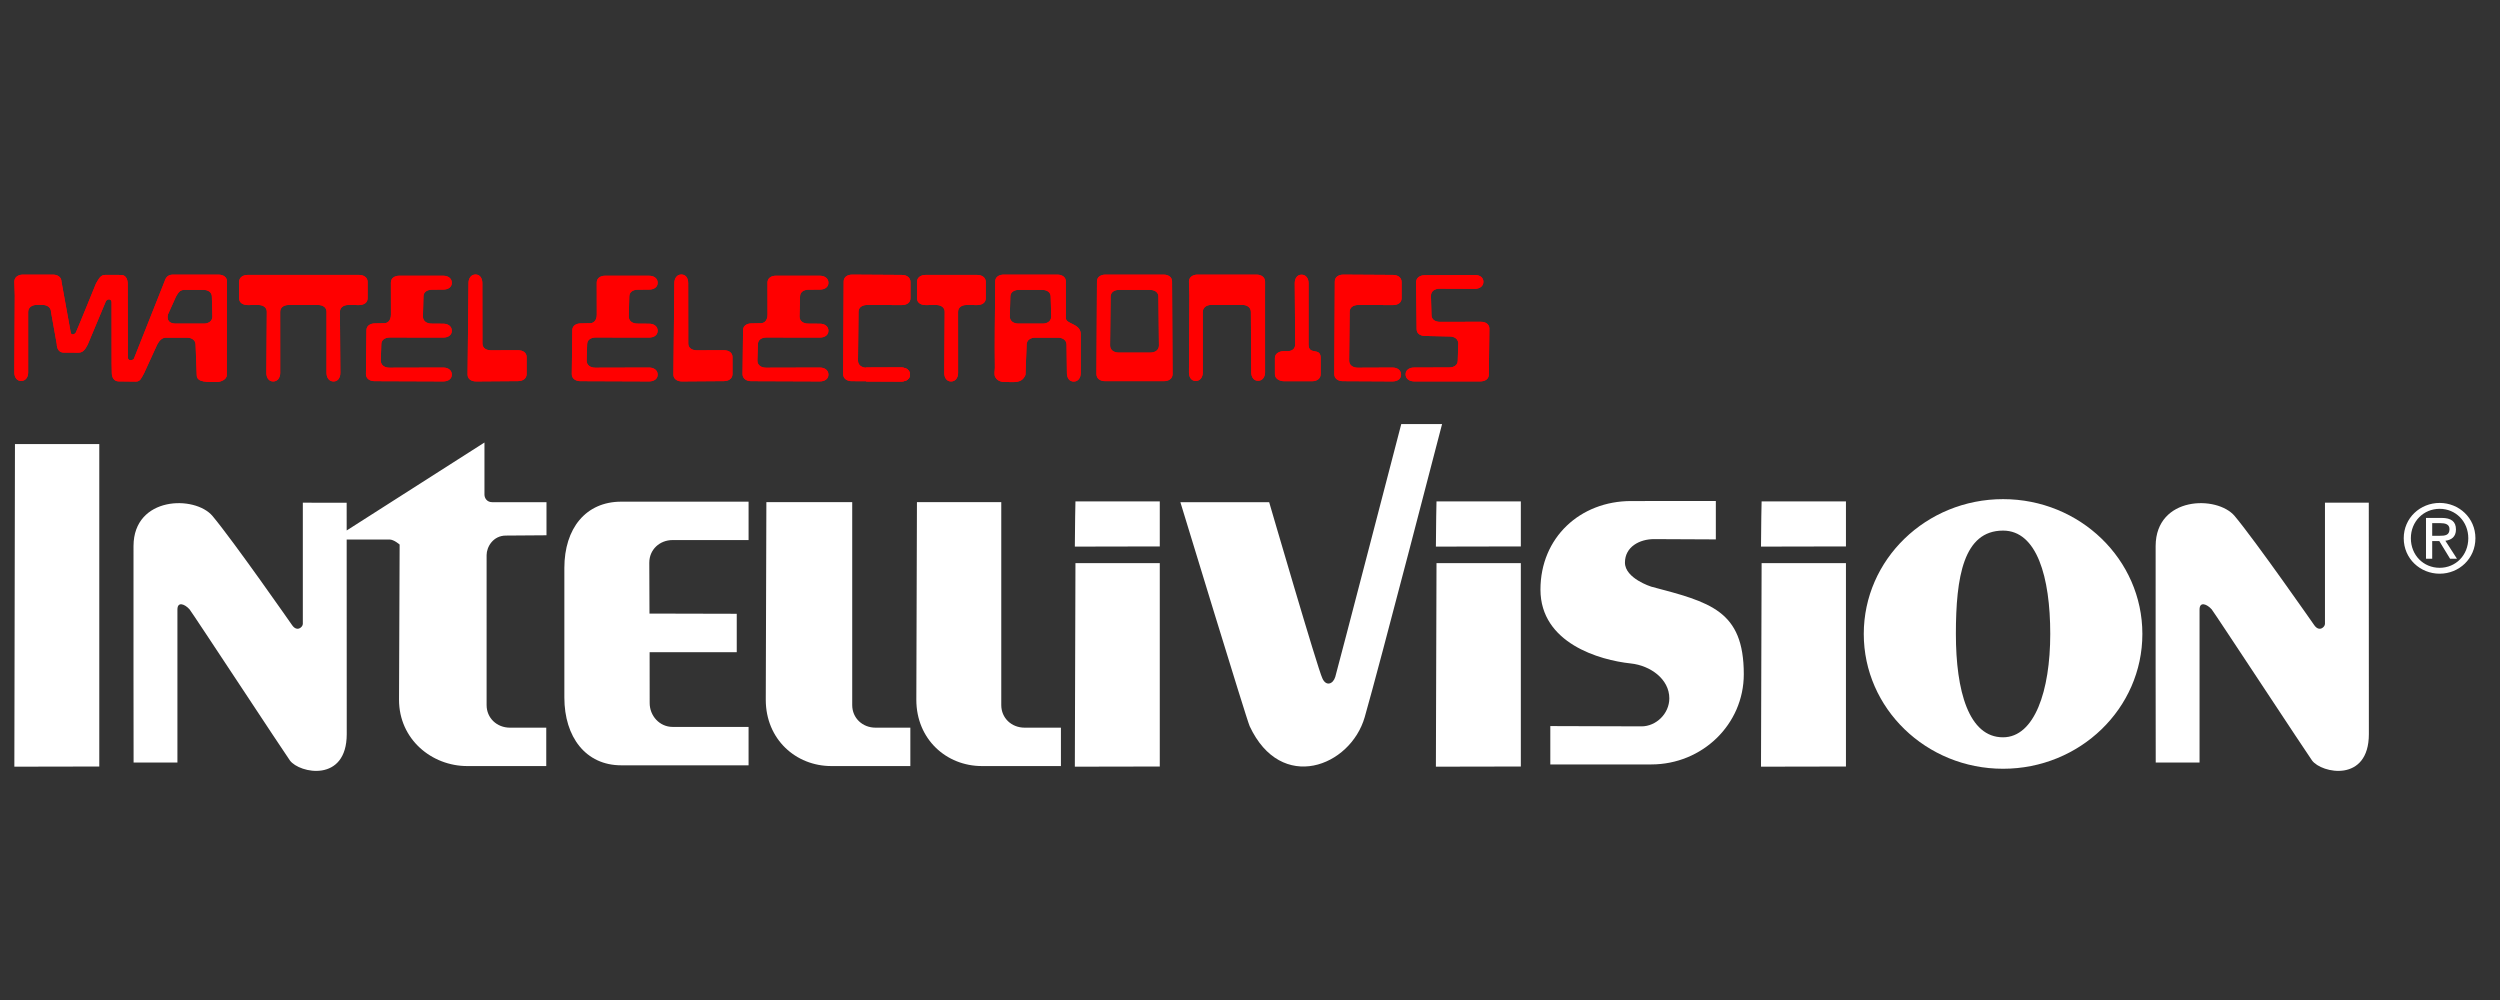 <?xml version="1.0" encoding="UTF-8" standalone="no"?>
<svg
   xmlns:dc="http://purl.org/dc/elements/1.1/"
   xmlns:cc="http://creativecommons.org/ns#"
   xmlns:rdf="http://www.w3.org/1999/02/22-rdf-syntax-ns#"
   xmlns:svg="http://www.w3.org/2000/svg"
   xmlns="http://www.w3.org/2000/svg"
   xmlns:sodipodi="http://sodipodi.sourceforge.net/DTD/sodipodi-0.dtd"
   xmlns:inkscape="http://www.inkscape.org/namespaces/inkscape"
   width="500"
   height="200"
   viewBox="0 0 500 200"
   version="1.1"
   id="svg217"
   sodipodi:docname="intellivision.svg"
   inkscape:version="0.92.5 (2060ec1f9f, 2020-04-08)">
  <rect x="0" y="0" width="500" height="200" fill="#333333" stroke="none"/>
  <defs
     id="defs221" />
  <sodipodi:namedview
     pagecolor="#ffffff"
     bordercolor="#666666"
     borderopacity="1"
     objecttolerance="10"
     gridtolerance="10"
     guidetolerance="10"
     inkscape:pageopacity="0"
     inkscape:pageshadow="2"
     inkscape:window-width="1366"
     inkscape:window-height="740"
     id="namedview219"
     showgrid="false"
     inkscape:pagecheckerboard="true"
     inkscape:zoom="1.3939439"
     inkscape:cx="209.5"
     inkscape:cy="42.5"
     inkscape:window-x="0"
     inkscape:window-y="0"
     inkscape:window-maximized="1"
     inkscape:current-layer="Page-1" />
  <title
     id="title149">mainlogo</title>
  <g
     id="Page-1"
     style="fill:none;fill-rule:evenodd;stroke:none;stroke-width:1"
     transform="translate(0,115)">
    <path
       style="fill:#ff0000;stroke-width:1.177"
       inkscape:connector-curvature="0"
       id="Fill-1"
       d="m 173.216,-38.718 h 7.071 c 0.94,0 1.702,-0.47 1.702,-1.362 0,-0.891 -0.763,-1.405 -1.702,-1.405 h -7.071" />
    <path
       inkscape:connector-curvature="0"
       id="Stroke-2"
       d="m 173.216,-38.718 h 7.071 c 0.94,0 1.702,-0.47 1.702,-1.362 0,-0.891 -0.763,-1.405 -1.702,-1.405 h -7.071"
       style="stroke-width:1.177;fill:#ff0000" />
    <path
       style="fill:#ff0000;stroke-width:1.177"
       inkscape:connector-curvature="0"
       id="Fill-3"
       d="m 155.201,-59.854 c -0.94,0 -1.702,0.469 -1.702,1.361 l 0.009,6.439 c 0,0.94 -0.469,1.702 -1.361,1.702 l -1.831,0.034 c -0.941,0 -1.702,0.469 -1.702,1.361 l -0.105,8.78 c 0,0.892 0.764,1.405 1.702,1.405 l 13.771,0.052 c 0.941,0 1.702,-0.47 1.702,-1.362 0,-0.891 -0.762,-1.405 -1.702,-1.405 l -10.802,0.028 c -0.941,0 -1.704,-0.514 -1.704,-1.405 l 0.104,-3.281 c 0,-0.891 0.763,-1.361 1.703,-1.361 l 10.699,0.015 c 0.941,0 1.702,-0.468 1.702,-1.361 0,-0.891 -0.762,-1.405 -1.702,-1.405 l -2.376,-0.019 c -0.941,0 -1.702,-0.513 -1.702,-1.405 l 0.105,-4.024 c 0,-0.892 0.762,-1.361 1.702,-1.361 l 2.271,-0.02 c 0.941,0 1.702,-0.469 1.702,-1.361 0,-0.892 -0.762,-1.405 -1.702,-1.405 l -8.783,-0.003" />
    <path
       inkscape:connector-curvature="0"
       id="Stroke-4"
       d="m 155.201,-59.854 c -0.94,0 -1.702,0.469 -1.702,1.361 l 0.009,6.439 c 0,0.94 -0.469,1.702 -1.361,1.702 l -1.831,0.034 c -0.941,0 -1.702,0.469 -1.702,1.361 l -0.105,8.78 c 0,0.892 0.764,1.405 1.702,1.405 l 13.771,0.052 c 0.941,0 1.702,-0.47 1.702,-1.362 0,-0.891 -0.762,-1.405 -1.702,-1.405 l -10.802,0.028 c -0.941,0 -1.704,-0.514 -1.704,-1.405 l 0.104,-3.281 c 0,-0.891 0.763,-1.361 1.703,-1.361 l 10.699,0.015 c 0.941,0 1.702,-0.468 1.702,-1.361 0,-0.891 -0.762,-1.405 -1.702,-1.405 l -2.376,-0.019 c -0.941,0 -1.702,-0.513 -1.702,-1.405 l 0.105,-4.024 c 0,-0.892 0.762,-1.361 1.702,-1.361 l 2.271,-0.02 c 0.941,0 1.702,-0.469 1.702,-1.361 0,-0.892 -0.762,-1.405 -1.702,-1.405 z"
       style="stroke-width:1.177;fill:#ff0000" />
    <path
       style="fill:#ff0000;stroke-width:1.177"
       inkscape:connector-curvature="0"
       id="Fill-5"
       d="m 285.028,-47.81 c -0.94,0 -1.702,-0.469 -1.702,-1.361 l -0.104,-9.374 c 0,-0.891 0.762,-1.406 1.702,-1.406 l 10.055,-0.051 c 0.941,0 1.703,0.469 1.703,1.361 0,0.892 -0.763,1.405 -1.703,1.405 l -7.086,-0.028 c -0.942,0 -1.703,0.514 -1.703,1.405 l 0.104,3.875 c 0,0.893 0.763,1.361 1.703,1.361 l 8.173,-0.015 c 0.941,0 1.702,0.469 1.702,1.361 l -0.106,9.196 c 0,0.893 -0.762,1.362 -1.701,1.362 l -13.243,-0.004 c -0.941,0 -1.702,-0.513 -1.702,-1.405 0,-0.892 0.761,-1.36 1.702,-1.36 l 7.028,-0.02 c 0.941,0 1.702,-0.47 1.702,-1.361 l 0.103,-3.43 c 0,-0.891 -0.762,-1.405 -1.702,-1.405 l -4.927,-0.106" />
    <path
       inkscape:connector-curvature="0"
       id="Stroke-6"
       d="m 285.028,-47.81 c -0.94,0 -1.702,-0.469 -1.702,-1.361 l -0.104,-9.374 c 0,-0.891 0.762,-1.406 1.702,-1.406 l 10.055,-0.051 c 0.941,0 1.703,0.469 1.703,1.361 0,0.892 -0.763,1.405 -1.703,1.405 l -7.086,-0.028 c -0.942,0 -1.703,0.514 -1.703,1.405 l 0.104,3.875 c 0,0.893 0.763,1.361 1.703,1.361 l 8.173,-0.015 c 0.941,0 1.702,0.469 1.702,1.361 l -0.106,9.196 c 0,0.893 -0.762,1.362 -1.701,1.362 l -13.243,-0.004 c -0.941,0 -1.702,-0.513 -1.702,-1.405 0,-0.892 0.761,-1.36 1.702,-1.36 l 7.028,-0.02 c 0.941,0 1.702,-0.47 1.702,-1.361 l 0.103,-3.43 c 0,-0.891 -0.762,-1.405 -1.702,-1.405 z"
       style="stroke-width:1.177;fill:#ff0000" />
    <path
       style="fill:#ff0000;stroke-width:1.177"
       inkscape:connector-curvature="0"
       id="Fill-7"
       d="m 121.049,-59.854 c -0.94,0 -1.702,0.469 -1.702,1.361 l 0.009,6.439 c 0,0.94 -0.468,1.702 -1.361,1.702 l -1.831,0.034 c -0.94,0 -1.702,0.469 -1.702,1.361 l -0.105,8.78 c 0,0.892 0.763,1.405 1.703,1.405 l 13.769,0.052 c 0.942,0 1.703,-0.47 1.703,-1.362 0,-0.891 -0.762,-1.405 -1.703,-1.405 l -10.802,0.028 c -0.94,0 -1.702,-0.514 -1.702,-1.405 l 0.103,-3.281 c 0,-0.891 0.763,-1.361 1.702,-1.361 l 10.699,0.015 c 0.942,0 1.703,-0.468 1.703,-1.361 0,-0.891 -0.762,-1.405 -1.703,-1.405 l -2.374,-0.019 c -0.941,0 -1.702,-0.513 -1.702,-1.405 l 0.103,-4.024 c 0,-0.892 0.762,-1.361 1.702,-1.361 l 2.272,-0.02 c 0.942,0 1.703,-0.469 1.703,-1.361 0,-0.892 -0.762,-1.405 -1.703,-1.405 l -8.782,-0.003" />
    <path
       inkscape:connector-curvature="0"
       id="Stroke-8"
       d="m 121.049,-59.854 c -0.94,0 -1.702,0.469 -1.702,1.361 l 0.009,6.439 c 0,0.94 -0.468,1.702 -1.361,1.702 l -1.831,0.034 c -0.94,0 -1.702,0.469 -1.702,1.361 l -0.105,8.78 c 0,0.892 0.763,1.405 1.703,1.405 l 13.769,0.052 c 0.942,0 1.703,-0.47 1.703,-1.362 0,-0.891 -0.762,-1.405 -1.703,-1.405 l -10.802,0.028 c -0.94,0 -1.702,-0.514 -1.702,-1.405 l 0.103,-3.281 c 0,-0.891 0.763,-1.361 1.702,-1.361 l 10.699,0.015 c 0.942,0 1.703,-0.468 1.703,-1.361 0,-0.891 -0.762,-1.405 -1.703,-1.405 l -2.374,-0.019 c -0.941,0 -1.702,-0.513 -1.702,-1.405 l 0.103,-4.024 c 0,-0.892 0.762,-1.361 1.702,-1.361 l 2.272,-0.02 c 0.942,0 1.703,-0.469 1.703,-1.361 0,-0.892 -0.762,-1.405 -1.703,-1.405 z"
       style="stroke-width:1.177;fill:#ff0000" />
    <path
       style="fill:#ff0000;stroke-width:1.177"
       inkscape:connector-curvature="0"
       id="Fill-9"
       d="m 168.631,-40.175 c 0,0.892 0.763,1.405 1.702,1.405 l 9.953,0.052 c 0.94,0 1.702,-0.47 1.702,-1.362 0,-0.891 -0.762,-1.405 -1.702,-1.405 l -6.986,0.028 c -0.94,0 -1.702,-0.514 -1.702,-1.405 l 0.104,-9.782 c 0,-0.891 0.762,-1.361 1.702,-1.361 l 6.985,0.015 c 0.941,0 1.702,-0.468 1.702,-1.36 v -3.256 c 0,-0.892 -0.762,-1.405 -1.702,-1.405 l -9.953,-0.061 c -0.941,0 -1.701,0.469 -1.701,1.361 l -0.105,18.536" />
    <path
       inkscape:connector-curvature="0"
       id="Stroke-10"
       d="m 168.631,-40.175 c 0,0.892 0.763,1.405 1.702,1.405 l 9.953,0.052 c 0.94,0 1.702,-0.47 1.702,-1.362 0,-0.891 -0.762,-1.405 -1.702,-1.405 l -6.986,0.028 c -0.94,0 -1.702,-0.514 -1.702,-1.405 l 0.104,-9.782 c 0,-0.891 0.762,-1.361 1.702,-1.361 l 6.985,0.015 c 0.941,0 1.702,-0.468 1.702,-1.36 v -3.256 c 0,-0.892 -0.762,-1.405 -1.702,-1.405 l -9.953,-0.061 c -0.941,0 -1.701,0.469 -1.701,1.361 z"
       style="stroke-width:1.177;fill:#ff0000" />
    <path
       style="fill:#ff0000;stroke-width:1.177"
       inkscape:connector-curvature="0"
       id="Fill-12"
       d="m 266.86,-40.175 c 0,0.892 0.762,1.405 1.701,1.405 l 9.954,0.052 c 0.94,0 1.701,-0.469 1.701,-1.362 0,-0.891 -0.761,-1.405 -1.701,-1.405 l -6.986,0.028 c -0.94,0 -1.702,-0.514 -1.702,-1.405 l 0.102,-9.782 c 0,-0.891 0.763,-1.361 1.703,-1.361 l 6.985,0.015 c 0.941,0 1.702,-0.468 1.702,-1.36 v -3.256 c 0,-0.892 -0.762,-1.405 -1.702,-1.405 l -9.953,-0.061 c -0.94,0 -1.702,0.469 -1.702,1.361 l -0.103,18.536" />
    <path
       inkscape:connector-curvature="0"
       id="Stroke-13"
       d="m 266.86,-40.175 c 0,0.892 0.762,1.405 1.701,1.405 l 9.954,0.052 c 0.94,0 1.701,-0.469 1.701,-1.362 0,-0.891 -0.761,-1.405 -1.701,-1.405 l -6.986,0.028 c -0.94,0 -1.702,-0.514 -1.702,-1.405 l 0.102,-9.782 c 0,-0.891 0.763,-1.361 1.703,-1.361 l 6.985,0.015 c 0.941,0 1.702,-0.468 1.702,-1.36 v -3.256 c 0,-0.892 -0.762,-1.405 -1.702,-1.405 l -9.953,-0.061 c -0.94,0 -1.702,0.469 -1.702,1.361 z"
       style="stroke-width:1.177;fill:#ff0000" />
    <path
       style="fill:#ff0000;stroke-width:1.177"
       inkscape:connector-curvature="0"
       id="Fill-15"
       d="m 234.41,-58.712 c 0,-0.892 -0.762,-1.361 -1.702,-1.361 h -11.611 c -0.94,0 -1.702,0.469 -1.702,1.361 l -0.104,18.536 c 0,0.892 0.763,1.405 1.703,1.405 h 11.817 c 0.94,0 1.703,-0.513 1.703,-1.405 z m -4.325,14.23 h -6.365 c -0.94,0 -1.702,-0.514 -1.702,-1.405 l 0.104,-9.782 c 0,-0.891 0.763,-1.36 1.702,-1.36 h 6.158 c 0.94,0 1.702,0.469 1.702,1.36 l 0.104,9.782 c 0,0.891 -0.763,1.405 -1.702,1.405 z" />
    <path
       inkscape:connector-curvature="0"
       id="Stroke-16"
       d="m 234.41,-58.712 c 0,-0.892 -0.762,-1.361 -1.702,-1.361 h -11.611 c -0.94,0 -1.702,0.469 -1.702,1.361 l -0.104,18.536 c 0,0.892 0.763,1.405 1.703,1.405 h 11.817 c 0.94,0 1.703,-0.513 1.703,-1.405 z m -4.325,14.23 h -6.365 c -0.94,0 -1.702,-0.514 -1.702,-1.405 l 0.104,-9.782 c 0,-0.891 0.763,-1.36 1.702,-1.36 h 6.158 c 0.94,0 1.702,0.469 1.702,1.36 l 0.104,9.782 c 0,0.891 -0.763,1.405 -1.702,1.405 z"
       style="stroke-width:1.177;fill:#ff0000" />
    <path
       style="fill:#ff0000;stroke-width:1.177"
       inkscape:connector-curvature="0"
       id="Fill-18"
       d="m 253.015,-58.668 c 0,-0.892 -0.763,-1.405 -1.703,-1.405 H 239.494 c -0.94,0 -1.702,0.513 -1.702,1.405 l 0.085,2.773 -0.085,15.384 c 0,0.941 0.468,1.702 1.36,1.702 0.891,0 1.405,-0.762 1.405,-1.702 l -9.2e-4,-12.102 c 0,-0.892 0.763,-1.405 1.702,-1.405 h 6.215 c 0.942,0 1.703,0.513 1.703,1.405 l 0.071,12.065 c 0,0.941 0.47,1.702 1.36,1.702 0.892,0 1.406,-0.762 1.406,-1.702 l -0.004,-13.422 0.004,-4.697" />
    <path
       inkscape:connector-curvature="0"
       id="Stroke-19"
       d="m 253.015,-58.668 c 0,-0.892 -0.763,-1.405 -1.703,-1.405 H 239.494 c -0.94,0 -1.702,0.513 -1.702,1.405 l 0.085,2.773 -0.085,15.384 c 0,0.941 0.468,1.702 1.36,1.702 0.891,0 1.405,-0.762 1.405,-1.702 l -9.2e-4,-12.102 c 0,-0.892 0.763,-1.405 1.702,-1.405 h 6.215 c 0.942,0 1.703,0.513 1.703,1.405 l 0.071,12.065 c 0,0.941 0.47,1.702 1.36,1.702 0.892,0 1.406,-0.762 1.406,-1.702 l -0.004,-13.422 z"
       style="stroke-width:1.177;fill:#ff0000" />
    <path
       style="fill:#ff0000;stroke-width:1.177"
       inkscape:connector-curvature="0"
       id="Fill-21"
       d="m 191.615,-52.643 c 0,-0.891 0.763,-1.361 1.702,-1.361 l 2.137,0.015 c 0.941,0 1.702,-0.468 1.702,-1.36 v -3.256 c 0,-0.892 -0.762,-1.405 -1.702,-1.405 h -10.353 c -0.941,0 -1.703,0.513 -1.703,1.405 v 3.256 c 0,0.892 0.763,1.36 1.703,1.36 l 2.136,-0.015 c 0.94,0 1.702,0.47 1.702,1.361 l -0.085,12.233 c 0,0.941 0.469,1.702 1.36,1.702 0.892,0 1.405,-0.762 1.405,-1.702 l -0.004,-12.233" />
    <path
       inkscape:connector-curvature="0"
       id="Stroke-22"
       d="m 191.615,-52.643 c 0,-0.891 0.763,-1.361 1.702,-1.361 l 2.137,0.015 c 0.941,0 1.702,-0.468 1.702,-1.36 v -3.256 c 0,-0.892 -0.762,-1.405 -1.702,-1.405 h -10.353 c -0.941,0 -1.703,0.513 -1.703,1.405 v 3.256 c 0,0.892 0.763,1.36 1.703,1.36 l 2.136,-0.015 c 0.94,0 1.702,0.47 1.702,1.361 l -0.085,12.233 c 0,0.941 0.469,1.702 1.36,1.702 0.892,0 1.405,-0.762 1.405,-1.702 z"
       style="stroke-width:1.177;fill:#ff0000" />
    <path
       style="fill:#ff0000;stroke-width:1.177"
       inkscape:connector-curvature="0"
       id="Fill-23"
       d="m 261.711,-46.126 c 0,-1.672 0.005,-12.233 0.005,-12.233 0,-0.941 -0.512,-1.702 -1.405,-1.702 -0.892,0 -1.361,0.762 -1.361,1.702 l 0.086,12.233 c 0,0.893 -0.613,1.361 -1.554,1.361 l -0.65,-0.015 c -0.94,0 -1.851,0.469 -1.851,1.361 v 3.256 c 0,0.892 0.911,1.405 1.851,1.405 h 5.598 c 0.94,0 1.702,-0.513 1.702,-1.405 0,0 0,-1.015 0,-3.256 0,-2.242 -2.42,-0.398 -2.42,-2.707" />
    <path
       inkscape:connector-curvature="0"
       id="Stroke-24"
       d="m 261.711,-46.126 c 0,-1.672 0.005,-12.233 0.005,-12.233 0,-0.941 -0.512,-1.702 -1.405,-1.702 -0.892,0 -1.361,0.762 -1.361,1.702 l 0.086,12.233 c 0,0.893 -0.613,1.361 -1.554,1.361 l -0.65,-0.015 c -0.94,0 -1.851,0.469 -1.851,1.361 v 3.256 c 0,0.892 0.911,1.405 1.851,1.405 h 5.598 c 0.94,0 1.702,-0.513 1.702,-1.405 0,0 0,-1.015 0,-3.256 0,-2.242 -2.42,-0.398 -2.42,-2.707 z"
       style="stroke-width:1.177;fill:#ff0000" />
    <path
       style="fill:#ff0000;stroke-width:1.177"
       inkscape:connector-curvature="0"
       id="Fill-26"
       d="m 71.823,-60.011 c 0.942,0 1.703,0.513 1.703,1.405 v 3.256 c 0,0.892 -0.762,1.36 -1.703,1.36 l -2.136,-0.015 c -0.94,0 -1.703,0.47 -1.703,1.361 l 0.086,12.233 c 0,0.941 -0.468,1.702 -1.36,1.702 -0.893,0 -1.405,-0.762 -1.405,-1.702 l 0.004,-12.233 c 0,-0.891 -0.763,-1.361 -1.702,-1.361 h -5.866 c -0.942,0 -1.703,0.47 -1.703,1.361 l 0.005,12.233 c 0,0.941 -0.513,1.702 -1.405,1.702 -0.893,0 -1.362,-0.762 -1.362,-1.702 l 0.086,-12.233 c 0,-0.891 -0.762,-1.361 -1.702,-1.361 l -2.137,0.015 c -0.941,0 -1.702,-0.468 -1.702,-1.36 v -3.256 c 0,-0.892 0.762,-1.405 1.702,-1.405 h 22.301" />
    <path
       inkscape:connector-curvature="0"
       id="Stroke-27"
       d="m 71.823,-60.011 c 0.942,0 1.703,0.513 1.703,1.405 v 3.256 c 0,0.892 -0.762,1.36 -1.703,1.36 l -2.136,-0.015 c -0.94,0 -1.703,0.47 -1.703,1.361 l 0.086,12.233 c 0,0.941 -0.468,1.702 -1.36,1.702 -0.893,0 -1.405,-0.762 -1.405,-1.702 l 0.004,-12.233 c 0,-0.891 -0.763,-1.361 -1.702,-1.361 h -5.866 c -0.942,0 -1.703,0.47 -1.703,1.361 l 0.005,12.233 c 0,0.941 -0.513,1.702 -1.405,1.702 -0.893,0 -1.362,-0.762 -1.362,-1.702 l 0.086,-12.233 c 0,-0.891 -0.762,-1.361 -1.702,-1.361 l -2.137,0.015 c -0.941,0 -1.702,-0.468 -1.702,-1.36 v -3.256 c 0,-0.892 0.762,-1.405 1.702,-1.405 z"
       style="stroke-width:1.177;fill:#ff0000" />
    <path
       style="fill:#ff0000;stroke-width:1.177"
       inkscape:connector-curvature="0"
       id="Fill-28"
       d="m 134.685,-40.08 c 0,0.892 0.762,1.362 1.703,1.362 l 8.404,-0.062 c 0.942,0 1.703,-0.513 1.703,-1.404 v -3.405 c 0,-0.893 -0.762,-1.362 -1.703,-1.362 l -5.438,0.016 c -0.94,0 -1.702,-0.469 -1.702,-1.361 l -0.014,-12.099 c 0,-0.941 -0.469,-1.702 -1.362,-1.702 -0.891,0 -1.405,0.762 -1.405,1.702 l -0.186,18.316" />
    <path
       inkscape:connector-curvature="0"
       id="Stroke-29"
       d="m 134.685,-40.08 c 0,0.892 0.762,1.362 1.703,1.362 l 8.404,-0.062 c 0.942,0 1.703,-0.513 1.703,-1.404 v -3.405 c 0,-0.893 -0.762,-1.362 -1.703,-1.362 l -5.438,0.016 c -0.94,0 -1.702,-0.469 -1.702,-1.361 l -0.014,-12.099 c 0,-0.941 -0.469,-1.702 -1.362,-1.702 -0.891,0 -1.405,0.762 -1.405,1.702 z"
       style="stroke-width:1.177;fill:#ff0000" />
    <path
       style="fill:#ff0000;stroke-width:1.177"
       inkscape:connector-curvature="0"
       id="Fill-31"
       d="m 79.88,-59.854 c -0.941,0 -1.702,0.469 -1.702,1.361 l 0.009,6.439 c 0,0.94 -0.468,1.702 -1.36,1.702 l -1.832,0.034 c -0.939,0 -1.702,0.469 -1.702,1.361 l -0.103,8.78 c 0,0.892 0.763,1.405 1.702,1.405 l 13.771,0.052 c 0.94,0 1.702,-0.47 1.702,-1.362 0,-0.891 -0.763,-1.405 -1.702,-1.405 l -10.803,0.028 c -0.941,0 -1.703,-0.514 -1.703,-1.405 l 0.105,-3.281 c 0,-0.891 0.762,-1.361 1.702,-1.361 l 10.7,0.015 c 0.94,0 1.702,-0.468 1.702,-1.361 0,-0.891 -0.763,-1.405 -1.702,-1.405 l -2.375,-0.019 c -0.942,0 -1.703,-0.513 -1.703,-1.405 l 0.104,-4.024 c 0,-0.892 0.762,-1.361 1.702,-1.361 l 2.273,-0.02 c 0.94,0 1.702,-0.469 1.702,-1.361 0,-0.892 -0.763,-1.405 -1.702,-1.405 l -8.783,-0.003" />
    <path
       inkscape:connector-curvature="0"
       id="Stroke-32"
       d="m 79.88,-59.854 c -0.941,0 -1.702,0.469 -1.702,1.361 l 0.009,6.439 c 0,0.94 -0.468,1.702 -1.36,1.702 l -1.832,0.034 c -0.939,0 -1.702,0.469 -1.702,1.361 l -0.103,8.78 c 0,0.892 0.763,1.405 1.702,1.405 l 13.771,0.052 c 0.94,0 1.702,-0.47 1.702,-1.362 0,-0.891 -0.763,-1.405 -1.702,-1.405 l -10.803,0.028 c -0.941,0 -1.703,-0.514 -1.703,-1.405 l 0.105,-3.281 c 0,-0.891 0.762,-1.361 1.702,-1.361 l 10.7,0.015 c 0.94,0 1.702,-0.468 1.702,-1.361 0,-0.891 -0.763,-1.405 -1.702,-1.405 l -2.375,-0.019 c -0.942,0 -1.703,-0.513 -1.703,-1.405 l 0.104,-4.024 c 0,-0.892 0.762,-1.361 1.702,-1.361 l 2.273,-0.02 c 0.94,0 1.702,-0.469 1.702,-1.361 0,-0.892 -0.763,-1.405 -1.702,-1.405 z"
       style="stroke-width:1.177;fill:#ff0000" />
    <path
       style="fill:#ff0000;stroke-width:1.177"
       inkscape:connector-curvature="0"
       id="Fill-33"
       d="m 93.516,-40.08 c 0,0.892 0.762,1.362 1.703,1.362 l 8.404,-0.062 c 0.94,0 1.702,-0.513 1.702,-1.404 v -3.405 c 0,-0.893 -0.762,-1.362 -1.702,-1.362 l -5.438,0.016 c -0.94,0 -1.702,-0.469 -1.702,-1.361 l -0.015,-12.099 c 0,-0.941 -0.468,-1.702 -1.361,-1.702 -0.891,0 -1.405,0.762 -1.405,1.702 l -0.186,18.316" />
    <path
       inkscape:connector-curvature="0"
       id="Stroke-34"
       d="m 93.516,-40.08 c 0,0.892 0.762,1.362 1.703,1.362 l 8.404,-0.062 c 0.94,0 1.702,-0.513 1.702,-1.404 v -3.405 c 0,-0.893 -0.762,-1.362 -1.702,-1.362 l -5.438,0.016 c -0.94,0 -1.702,-0.469 -1.702,-1.361 l -0.015,-12.099 c 0,-0.941 -0.468,-1.702 -1.361,-1.702 -0.891,0 -1.405,0.762 -1.405,1.702 z"
       style="stroke-width:1.177;fill:#ff0000" />
    <path
       style="fill:#ff0000;stroke-width:1.177"
       inkscape:connector-curvature="0"
       id="Fill-36"
       d="m 216.146,-48.167 c 0,-2.138 -2.964,-1.992 -2.964,-3.171 0,-1.18 -0.016,-7.373 -0.016,-7.373 0,-0.892 -0.762,-1.361 -1.702,-1.361 h -10.719 c -0.942,0 -1.702,0.469 -1.702,1.361 -0.002,0.464 -0.005,0.93 -0.008,1.394 -0.033,5.268 -0.138,10.543 -0.061,15.811 0.011,0.646 -0.232,1.403 0.109,1.979 0.446,0.753 1.24,0.948 2.029,0.926 1.658,-0.045 3.217,0.4 3.983,-1.426 l 0.229,-6.039 c 0,-0.891 0.762,-1.405 1.702,-1.405 h 4.581 c 0.941,0 1.704,0.514 1.704,1.405 l 0.07,5.677 c 0,0.941 0.468,1.702 1.36,1.702 0.892,0 1.406,-0.762 1.406,-1.702 l -0.005,-4.953 c 0,0 0.005,-0.687 0.005,-2.825 z m -7.605,-2.111 h -4.878 c -0.941,0 -1.702,-0.513 -1.702,-1.405 l 0.103,-3.985 c 0,-0.891 0.762,-1.36 1.702,-1.36 h 4.671 c 0.941,0 1.702,0.469 1.702,1.36 l 0.104,3.985 c 0,0.892 -0.763,1.405 -1.702,1.405 z" />
    <path
       inkscape:connector-curvature="0"
       id="Stroke-37"
       d="m 216.146,-48.167 c 0,-2.138 -2.964,-1.992 -2.964,-3.171 0,-1.18 -0.016,-7.373 -0.016,-7.373 0,-0.892 -0.762,-1.361 -1.702,-1.361 h -10.719 c -0.942,0 -1.702,0.469 -1.702,1.361 -0.002,0.464 -0.005,0.93 -0.008,1.394 -0.033,5.268 -0.138,10.543 -0.061,15.811 0.011,0.646 -0.232,1.403 0.109,1.979 0.446,0.753 1.24,0.948 2.029,0.926 1.658,-0.045 3.217,0.4 3.983,-1.426 l 0.229,-6.039 c 0,-0.891 0.762,-1.405 1.702,-1.405 h 4.581 c 0.941,0 1.704,0.514 1.704,1.405 l 0.07,5.677 c 0,0.941 0.468,1.702 1.36,1.702 0.892,0 1.406,-0.762 1.406,-1.702 l -0.005,-4.953 c 0,0 0.005,-0.687 0.005,-2.825 z m -7.605,-2.111 h -4.878 c -0.941,0 -1.702,-0.513 -1.702,-1.405 l 0.103,-3.985 c 0,-0.891 0.762,-1.36 1.702,-1.36 h 4.671 c 0.941,0 1.702,0.469 1.702,1.36 l 0.104,3.985 c 0,0.892 -0.763,1.405 -1.702,1.405 z"
       style="stroke-width:1.177;fill:#ff0000" />
    <path
       style="fill:#ff0000;stroke-width:1.177"
       inkscape:connector-curvature="0"
       id="Fill-39"
       d="m 43.695,-60.073 h -9.085 c -0.94,0 -1.434,0.461 -1.702,1.361 0,0 -5.974,15.1 -6.124,15.443 -0.15,0.342 -1.198,0.531 -1.198,-0.162 0,-0.693 -0.037,-14.778 -0.037,-14.778 0,-0.941 -0.401,-1.797 -1.293,-1.797 l -3.201,-0.009 c -0.891,0 -1.212,0.602 -1.85,1.702 0,0 -3.8,9.354 -4.024,9.784 -0.227,0.431 -0.921,0.64 -1.037,0.039 -0.117,-0.602 -1.848,-10.178 -1.848,-10.178 0,-0.892 -0.763,-1.405 -1.703,-1.405 H 4.572 c -0.941,0 -1.702,0.513 -1.702,1.405 l 0.085,2.773 -0.085,15.384 c 0,0.941 0.469,1.702 1.36,1.702 0.892,0 1.405,-0.762 1.405,-1.702 l -9.178e-4,-12.102 c 0,-0.892 0.763,-1.405 1.702,-1.405 h 1.163 c 0.94,0 1.702,0.513 1.702,1.405 l 1.151,6.427 c 0,0.941 0.469,1.702 1.361,1.702 l 2.995,0.014 c 0.891,0 1.342,-0.648 1.839,-1.613 0,0 3.451,-8.277 3.595,-8.59 0.311,-0.675 1.172,-0.552 1.172,0.106 0,0.413 0.009,12.306 0.009,12.306 l 0.035,1.831 c 0,0.941 0.468,1.702 1.36,1.702 l 3.455,0.042 c 0.892,0 1.069,-0.664 1.658,-1.702 l 2.598,-5.677 c 0.42,-0.82 0.991,-1.389 1.702,-1.405 h 4.283 c 0.942,0 1.703,0.514 1.703,1.405 l 0.227,6.039 c -0.035,1.63 2.326,1.381 3.985,1.426 0.788,0.022 2.03,-0.497 2.028,-1.372 l 0.039,-18.738 c 0,-0.892 -0.762,-1.361 -1.702,-1.361 z m -2.919,9.795 h -5.62 c -1.93,-0.028 -1.671,-1.395 -1.555,-1.851 l 1.59,-3.539 c 0.457,-0.778 0.763,-1.361 1.702,-1.361 h 3.779 c 0.94,0 1.703,0.47 1.703,1.361 l 0.102,3.985 c 0,0.892 -0.762,1.405 -1.702,1.405 z" />
    <path
       inkscape:connector-curvature="0"
       id="Stroke-40"
       d="m 43.695,-60.073 h -9.085 c -0.94,0 -1.434,0.461 -1.702,1.361 0,0 -5.974,15.1 -6.124,15.443 -0.15,0.342 -1.198,0.531 -1.198,-0.162 0,-0.693 -0.037,-14.778 -0.037,-14.778 0,-0.941 -0.401,-1.797 -1.293,-1.797 l -3.201,-0.009 c -0.891,0 -1.212,0.602 -1.85,1.702 0,0 -3.8,9.354 -4.024,9.784 -0.227,0.431 -0.921,0.64 -1.037,0.039 -0.117,-0.602 -1.848,-10.178 -1.848,-10.178 0,-0.892 -0.763,-1.405 -1.703,-1.405 H 4.572 c -0.941,0 -1.702,0.513 -1.702,1.405 l 0.085,2.773 -0.085,15.384 c 0,0.941 0.469,1.702 1.36,1.702 0.892,0 1.405,-0.762 1.405,-1.702 l -9.178e-4,-12.102 c 0,-0.892 0.763,-1.405 1.702,-1.405 h 1.163 c 0.94,0 1.702,0.513 1.702,1.405 l 1.151,6.427 c 0,0.941 0.469,1.702 1.361,1.702 l 2.995,0.014 c 0.891,0 1.342,-0.648 1.839,-1.613 0,0 3.451,-8.277 3.595,-8.59 0.311,-0.675 1.172,-0.552 1.172,0.106 0,0.413 0.009,12.306 0.009,12.306 l 0.035,1.831 c 0,0.941 0.468,1.702 1.36,1.702 l 3.455,0.042 c 0.892,0 1.069,-0.664 1.658,-1.702 l 2.598,-5.677 c 0.42,-0.82 0.991,-1.389 1.702,-1.405 h 4.283 c 0.942,0 1.703,0.514 1.703,1.405 l 0.227,6.039 c -0.035,1.63 2.326,1.381 3.985,1.426 0.788,0.022 2.03,-0.497 2.028,-1.372 l 0.039,-18.738 c 0,-0.892 -0.762,-1.361 -1.702,-1.361 z m -2.919,9.795 h -5.62 c -1.93,-0.028 -1.671,-1.395 -1.555,-1.851 l 1.59,-3.539 c 0.457,-0.778 0.763,-1.361 1.702,-1.361 h 3.779 c 0.94,0 1.703,0.47 1.703,1.361 l 0.102,3.985 c 0,0.892 -0.762,1.405 -1.702,1.405 z"
       style="stroke-width:1.177;fill:#ff0000" />
    <path
       style="fill:#ffffff;stroke-width:1.177"
       inkscape:connector-curvature="0"
       id="Fill-42"
       d="m 183.387,-14.579 h 16.867 c 0,0 0,37.988 0,40.593 0,2.606 2.064,4.519 4.67,4.519 2.605,0 7.26,0 7.26,0 v 7.679 c 0,0 -9.91,0 -15.806,0 -7.093,0 -13.112,-5.348 -13.112,-13.264 0,-3.633 0.122,-39.528 0.122,-39.528" />
    <path
       inkscape:connector-curvature="0"
       id="Stroke-43"
       d="m 183.387,-14.579 h 16.867 c 0,0 0,37.988 0,40.593 0,2.606 2.064,4.519 4.67,4.519 2.605,0 7.26,0 7.26,0 v 7.679 c 0,0 -9.91,0 -15.806,0 -7.093,0 -13.112,-5.348 -13.112,-13.264 0,-3.633 0.122,-39.528 0.122,-39.528 z"
       style="stroke-width:1.177" />
    <path
       style="fill:#ffffff;stroke-width:1.177"
       inkscape:connector-curvature="0"
       id="Fill-44"
       d="m 153.274,-14.579 h 17.169 c 0,0 0,37.988 0,40.593 0,2.606 2.064,4.519 4.669,4.519 2.606,0 6.958,0 6.958,0 v 7.679 c 0,0 -9.908,0 -15.805,0 -7.093,0 -13.111,-5.348 -13.111,-13.264 0,-3.633 0.121,-39.528 0.121,-39.528" />
    <path
       inkscape:connector-curvature="0"
       id="Stroke-45"
       d="m 153.274,-14.579 h 17.169 c 0,0 0,37.988 0,40.593 0,2.606 2.064,4.519 4.669,4.519 2.606,0 6.958,0 6.958,0 v 7.679 c 0,0 -9.908,0 -15.805,0 -7.093,0 -13.111,-5.348 -13.111,-13.264 0,-3.633 0.121,-39.528 0.121,-39.528 z"
       style="stroke-width:1.177" />
    <path
       style="fill:#ffffff;stroke-width:1.177"
       inkscape:connector-curvature="0"
       id="Fill-46"
       d="m 214.968,38.336 c 0,-3.633 0.122,-40.71 0.122,-40.71 h 16.866 c 0,0 0,38.071 0,40.677 l -16.988,0.033" />
    <path
       inkscape:connector-curvature="0"
       id="Stroke-47"
       d="m 214.968,38.336 c 0,-3.633 0.122,-40.71 0.122,-40.71 h 16.866 c 0,0 0,38.071 0,40.677 z"
       style="stroke-width:1.177" />
    <path
       style="fill:#ffffff;stroke-width:1.177"
       inkscape:connector-curvature="0"
       id="Fill-48"
       d="m 2.87,38.336 c 0,-3.633 0.121,-64.527 0.121,-64.527 H 19.857 c 0,0 0,61.888 0,64.494 l -16.987,0.033" />
    <path
       inkscape:connector-curvature="0"
       id="Stroke-49"
       d="m 2.87,38.336 c 0,-3.633 0.121,-64.527 0.121,-64.527 H 19.857 c 0,0 0,61.888 0,64.494 z"
       style="stroke-width:1.177" />
    <path
       style="fill:#ffffff;stroke-width:1.177"
       inkscape:connector-curvature="0"
       id="Fill-51"
       d="m 214.968,-5.679 c 0,-3.634 0.122,-9.037 0.122,-9.037 h 16.866 c 0,0 0,6.398 0,9.002 l -16.988,0.035" />
    <path
       inkscape:connector-curvature="0"
       id="Stroke-52"
       d="m 214.968,-5.679 c 0,-3.634 0.122,-9.037 0.122,-9.037 h 16.866 c 0,0 0,6.398 0,9.002 z"
       style="stroke-width:1.177" />
    <path
       style="fill:#ffffff;stroke-width:1.177"
       inkscape:connector-curvature="0"
       id="Fill-53"
       d="m 287.179,38.336 c 0,-3.633 0.122,-40.71 0.122,-40.71 h 16.866 c 0,0 0,38.071 0,40.677 l -16.988,0.033" />
    <path
       inkscape:connector-curvature="0"
       id="Stroke-54"
       d="m 287.179,38.336 c 0,-3.633 0.122,-40.71 0.122,-40.71 h 16.866 c 0,0 0,38.071 0,40.677 z"
       style="stroke-width:1.177" />
    <path
       style="fill:#ffffff;stroke-width:1.177"
       inkscape:connector-curvature="0"
       id="Fill-55"
       d="m 287.179,-5.679 c 0,-3.634 0.122,-9.037 0.122,-9.037 h 16.866 c 0,0 0,6.398 0,9.002 l -16.988,0.035" />
    <path
       inkscape:connector-curvature="0"
       id="Stroke-56"
       d="m 287.179,-5.679 c 0,-3.634 0.122,-9.037 0.122,-9.037 h 16.866 c 0,0 0,6.398 0,9.002 z"
       style="stroke-width:1.177" />
    <path
       style="fill:#ffffff;stroke-width:1.177"
       inkscape:connector-curvature="0"
       id="Fill-57"
       d="m 352.201,38.336 c 0,-3.633 0.121,-40.71 0.121,-40.71 h 16.867 c 0,0 0,38.071 0,40.677 l -16.988,0.033" />
    <path
       inkscape:connector-curvature="0"
       id="Stroke-58"
       d="m 352.201,38.336 c 0,-3.633 0.121,-40.71 0.121,-40.71 h 16.867 c 0,0 0,38.071 0,40.677 z"
       style="stroke-width:1.177" />
    <path
       style="fill:#ffffff;stroke-width:1.177"
       inkscape:connector-curvature="0"
       id="Fill-59"
       d="m 352.201,-5.679 c 0,-3.634 0.121,-9.037 0.121,-9.037 h 16.867 c 0,0 0,6.398 0,9.002 l -16.988,0.035" />
    <path
       inkscape:connector-curvature="0"
       id="Stroke-60"
       d="m 352.201,-5.679 c 0,-3.634 0.121,-9.037 0.121,-9.037 h 16.867 c 0,0 0,6.398 0,9.002 z"
       style="stroke-width:1.177" />
    <path
       style="fill:#ffffff;stroke-width:1.177"
       inkscape:connector-curvature="0"
       id="Fill-61"
       d="m 129.859,-2.469 c 0,-2.606 2.064,-4.519 4.67,-4.519 h 15.186 v -7.678 H 124.247 c -7.093,0 -11.376,5.347 -11.376,13.262 V 24.497 c 0,7.916 4.282,13.566 11.376,13.566 5.896,0 25.467,0 25.467,0 v -7.68 c 0,0 -12.58,0 -15.186,0 -2.606,0 -4.616,-2.21 -4.594,-4.82 l -0.011,-10.127 c 4.601,0 17.426,0 17.426,0 V 7.756 l -17.452,-0.042 -0.039,-10.183" />
    <path
       inkscape:connector-curvature="0"
       id="Stroke-62"
       d="m 129.859,-2.469 c 0,-2.606 2.064,-4.519 4.67,-4.519 h 15.186 v -7.678 H 124.247 c -7.093,0 -11.376,5.347 -11.376,13.262 V 24.497 c 0,7.916 4.282,13.566 11.376,13.566 5.896,0 25.467,0 25.467,0 v -7.68 c 0,0 -12.58,0 -15.186,0 -2.606,0 -4.616,-2.21 -4.594,-4.82 l -0.011,-10.127 c 4.601,0 17.426,0 17.426,0 V 7.756 l -17.452,-0.042 z"
       style="stroke-width:1.177" />
    <path
       style="fill:#ffffff;stroke-width:1.177"
       inkscape:connector-curvature="0"
       id="Fill-63"
       d="m 101.193,-7.885 c 2.584,0 8.105,-0.059 8.105,-0.059 v -6.622 c 0,0 -9.867,0 -10.877,0 -1.011,0 -1.529,-0.787 -1.529,-1.528 0,-0.742 0,-10.404 0,-10.404 L 69.335,-8.905 c -9.18e-4,-3.399 -0.002,-5.555 -0.002,-5.555 H 60.566 c 0,0 0,23.637 0,24.244 0,0.606 -1.143,1.712 -2.161,0.224 0,0 -11.658,-16.731 -15.887,-21.791 -3.512,-4.204 -15.768,-3.989 -15.816,5.966 -0.031,6.32 0.016,43.325 0.016,43.325 h 8.766 c 0,0 0,-29.143 0,-30.593 0,-1.693 1.496,-1.093 2.428,-0.04 0.432,0.486 19.226,29.081 20.072,30.223 1.914,2.584 11.365,4.481 11.365,-5.288 0,-7 -0.008,-27.722 -0.013,-38.909 h 8.556 c 0.897,0 2.034,1.011 2.035,1.012 -0.006,0.848 -0.122,27.518 -0.122,31.037 0,7.916 6.547,13.264 13.641,13.264 5.897,0 15.806,0 15.806,0 v -7.679 c 0,0 -4.654,0 -7.26,0 -2.606,0 -4.67,-1.914 -4.67,-4.519 V -3.987 c 0,-1.613 1.288,-3.899 3.871,-3.899" />
    <path
       inkscape:connector-curvature="0"
       id="Stroke-65"
       d="m 101.193,-7.885 c 2.584,0 8.105,-0.059 8.105,-0.059 v -6.622 c 0,0 -9.867,0 -10.877,0 -1.011,0 -1.529,-0.787 -1.529,-1.528 0,-0.742 0,-10.404 0,-10.404 L 69.335,-8.905 c -9.18e-4,-3.399 -0.002,-5.555 -0.002,-5.555 H 60.566 c 0,0 0,23.637 0,24.244 0,0.606 -1.143,1.712 -2.161,0.224 0,0 -11.658,-16.731 -15.887,-21.791 -3.512,-4.204 -15.768,-3.989 -15.816,5.966 -0.031,6.32 0.016,43.325 0.016,43.325 h 8.766 c 0,0 0,-29.143 0,-30.593 0,-1.693 1.496,-1.093 2.428,-0.04 0.432,0.486 19.226,29.081 20.072,30.223 1.914,2.584 11.365,4.481 11.365,-5.288 0,-7 -0.008,-27.722 -0.013,-38.909 h 8.556 c 0.897,0 2.034,1.011 2.035,1.012 -0.006,0.848 -0.122,27.518 -0.122,31.037 0,7.916 6.547,13.264 13.641,13.264 5.897,0 15.806,0 15.806,0 v -7.679 c 0,0 -4.654,0 -7.26,0 -2.606,0 -4.67,-1.914 -4.67,-4.519 V -3.987 c 0,-1.613 1.288,-3.899 3.871,-3.899 z"
       style="stroke-width:1.177" />
    <path
       style="fill:#ffffff;stroke-width:1.177"
       inkscape:connector-curvature="0"
       id="Fill-66"
       d="m 473.758,-14.46 h -8.765 c 0,0 0,23.637 0,24.244 0,0.606 -1.143,1.712 -2.162,0.225 0,0 -11.658,-16.732 -15.887,-21.792 -3.513,-4.204 -15.767,-3.989 -15.817,5.966 -0.029,6.32 0.018,43.325 0.018,43.325 h 8.764 c 0,0 0,-29.143 0,-30.593 0,-1.693 1.496,-1.093 2.429,-0.04 0.432,0.487 19.226,29.081 20.072,30.223 1.913,2.584 11.363,4.481 11.363,-5.288 0,-9.768 -0.016,-46.269 -0.016,-46.269" />
    <path
       inkscape:connector-curvature="0"
       id="Stroke-67"
       d="m 473.758,-14.46 h -8.765 c 0,0 0,23.637 0,24.244 0,0.606 -1.143,1.712 -2.162,0.225 0,0 -11.658,-16.732 -15.887,-21.792 -3.513,-4.204 -15.767,-3.989 -15.817,5.966 -0.029,6.32 0.018,43.325 0.018,43.325 h 8.764 c 0,0 0,-29.143 0,-30.593 0,-1.693 1.496,-1.093 2.429,-0.04 0.432,0.487 19.226,29.081 20.072,30.223 1.913,2.584 11.363,4.481 11.363,-5.288 0,-9.768 -0.016,-46.269 -0.016,-46.269 z"
       style="stroke-width:1.177" />
    <path
       style="fill:#ffffff;stroke-width:1.177"
       inkscape:connector-curvature="0"
       id="Fill-68"
       d="m 280.253,-30.192 c 0,0 -12.857,49.454 -13.201,50.576 -0.45,1.46 -1.855,1.951 -2.584,0.264 -0.899,-1.798 -10.634,-35.212 -10.634,-35.212 l -17.758,0.003 c 0,0 13.256,43.508 13.857,44.797 6.294,13.486 20.157,8.091 23.006,-1.798 2.93,-10.178 15.477,-58.629 15.477,-58.629 h -8.162" />
    <path
       inkscape:connector-curvature="0"
       id="Stroke-69"
       d="m 280.253,-30.192 c 0,0 -12.857,49.454 -13.201,50.576 -0.45,1.46 -1.855,1.951 -2.584,0.264 -0.899,-1.798 -10.634,-35.212 -10.634,-35.212 l -17.758,0.003 c 0,0 13.256,43.508 13.857,44.797 6.294,13.486 20.157,8.091 23.006,-1.798 2.93,-10.178 15.477,-58.629 15.477,-58.629 z"
       style="stroke-width:1.177" />
    <path
       style="fill:#ffffff;stroke-width:1.177"
       inkscape:connector-curvature="0"
       id="Fill-71"
       d="m 400.613,-15.172 c -15.387,0 -27.859,12.072 -27.859,26.962 0,14.891 12.472,26.962 27.859,26.962 15.387,0 27.861,-12.072 27.861,-26.962 0,-14.89 -12.473,-26.962 -27.861,-26.962 z m 0,47.633 c -6.867,0.016 -9.437,-9.255 -9.437,-20.671 0,-11.416 1.53,-20.67 9.437,-20.67 6.752,0 9.437,9.254 9.437,20.67 0,11.416 -3.158,20.657 -9.437,20.671 z" />
    <path
       inkscape:connector-curvature="0"
       id="Stroke-72"
       d="m 400.613,-15.172 c -15.387,0 -27.859,12.072 -27.859,26.962 0,14.891 12.472,26.962 27.859,26.962 15.387,0 27.861,-12.072 27.861,-26.962 0,-14.89 -12.473,-26.962 -27.861,-26.962 z m 0,47.633 c -6.867,0.016 -9.437,-9.255 -9.437,-20.671 0,-11.416 1.53,-20.67 9.437,-20.67 6.752,0 9.437,9.254 9.437,20.67 0,11.416 -3.158,20.657 -9.437,20.671 z"
       style="stroke-width:1.177" />
    <path
       style="fill:#ffffff;stroke-width:1.177"
       inkscape:connector-curvature="0"
       id="Fill-73"
       d="m 326.152,17.691 c 3.925,0.414 7.712,3.129 7.712,6.977 0,3.096 -2.676,5.605 -5.556,5.605 l -18.245,-0.057 v 7.679 l 20.187,-0.007 c 10.223,0 18.509,-8.036 18.509,-18.043 0,-12.792 -6.765,-14.406 -18.509,-17.513 0,0 -5.26,-1.647 -5.26,-4.81 0,-3.162 2.939,-4.699 5.818,-4.699 l 12.36,0.058 v -7.679 l -16.928,0.007 c -10.222,0 -18.148,7.312 -18.148,17.712 0,10.71 11.821,14.114 18.061,14.77" />
    <path
       inkscape:connector-curvature="0"
       id="Stroke-74"
       d="m 326.152,17.691 c 3.925,0.414 7.712,3.129 7.712,6.977 0,3.096 -2.676,5.605 -5.556,5.605 l -18.245,-0.057 v 7.679 l 20.187,-0.007 c 10.223,0 18.509,-8.036 18.509,-18.043 0,-12.792 -6.765,-14.406 -18.509,-17.513 0,0 -5.26,-1.647 -5.26,-4.81 0,-3.162 2.939,-4.699 5.818,-4.699 l 12.36,0.058 v -7.679 l -16.928,0.007 c -10.222,0 -18.148,7.312 -18.148,17.712 0,10.71 11.821,14.114 18.061,14.77 z"
       style="stroke-width:1.177" />
    <path
       style="fill:#ffffff;stroke-width:1.177"
       inkscape:connector-curvature="0"
       id="Fill-75"
       d="m 486.44,-3.253 h -1.241 v -8.164 h 3.112 c 1.927,0 2.881,0.713 2.881,2.32 0,1.46 -0.915,2.094 -2.116,2.249 l 2.317,3.595 h -1.379 l -2.159,-3.54 h -1.416 z m 1.479,-4.588 c 1.048,0 1.979,-0.073 1.979,-1.33 0,-1.008 -0.915,-1.197 -1.771,-1.197 h -1.687 v 2.527 z" />
    <path
       style="fill:#ffffff;stroke-width:1.177"
       inkscape:connector-curvature="0"
       id="Fill-76"
       d="m 480.746,-7.356 c 0,-4.061 3.298,-7.058 7.188,-7.058 3.861,0 7.149,2.997 7.149,7.058 0,4.102 -3.288,7.096 -7.149,7.096 -3.89,0 -7.188,-2.994 -7.188,-7.096 z m 7.188,5.917 c 3.207,0 5.724,-2.508 5.724,-5.917 0,-3.348 -2.517,-5.88 -5.724,-5.88 -3.234,0 -5.762,2.532 -5.762,5.88 0,3.409 2.528,5.917 5.762,5.917 z" />
  </g>
</svg>
